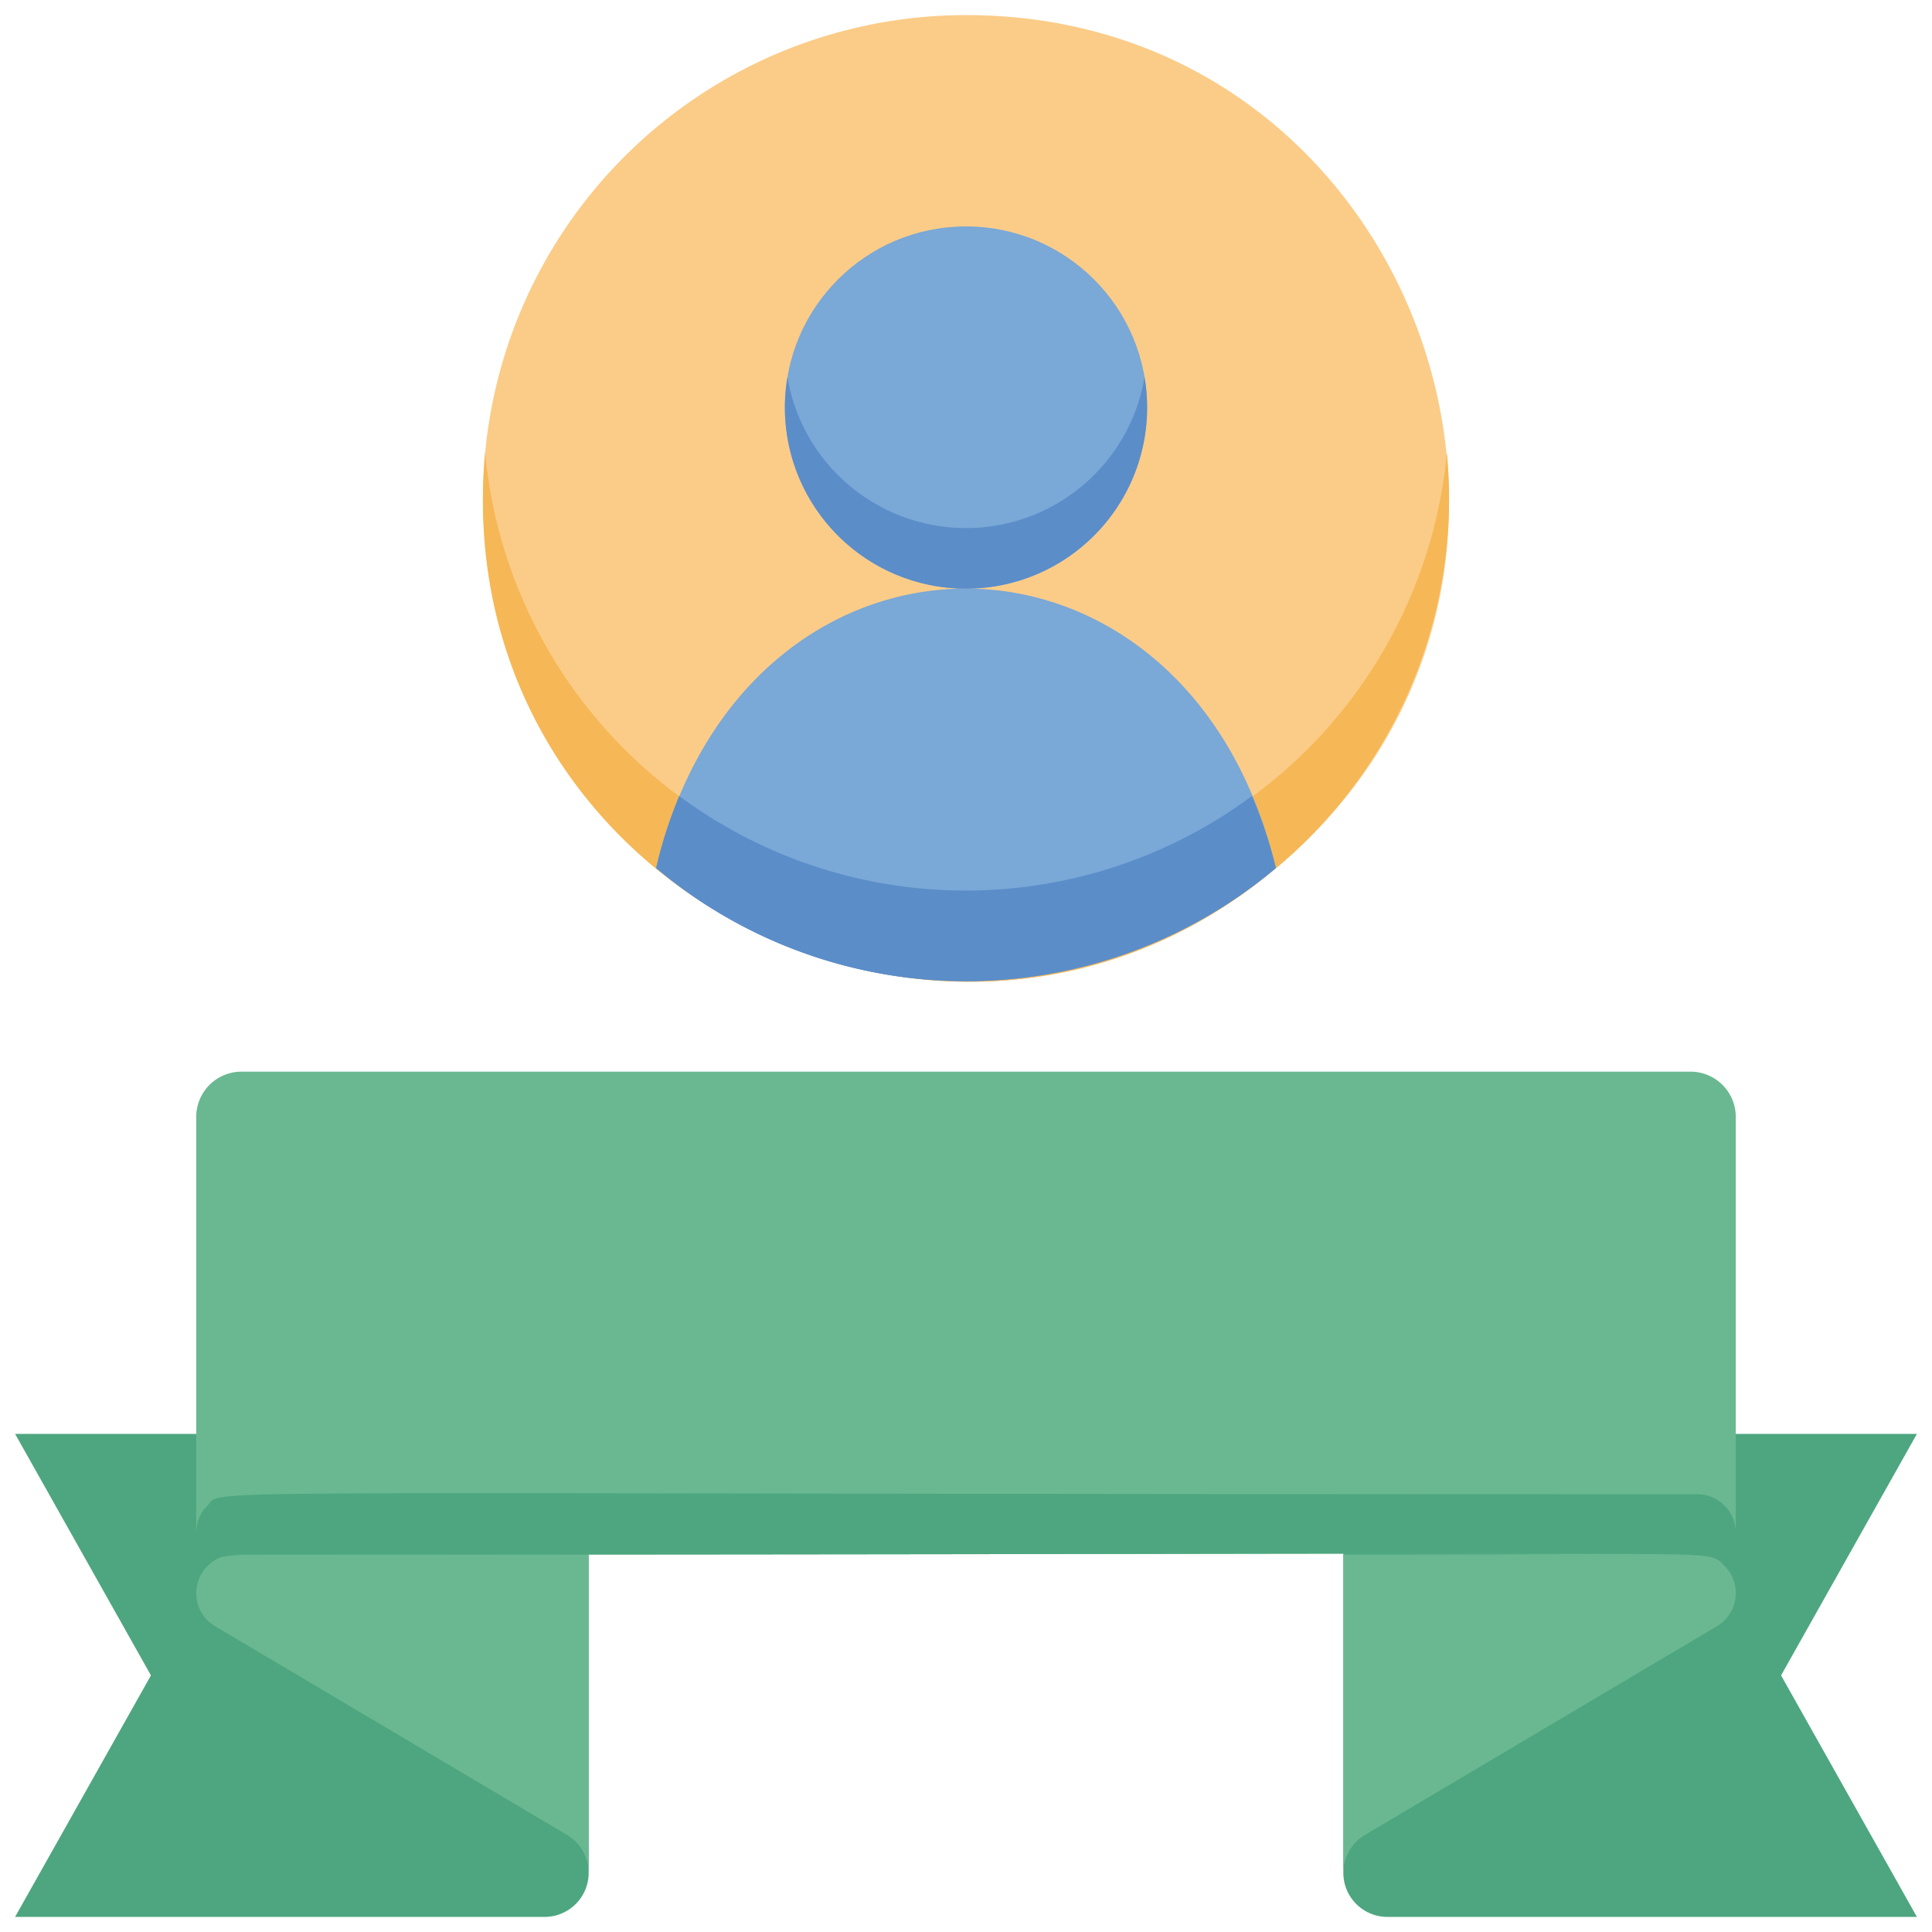 <svg xmlns="http://www.w3.org/2000/svg" viewBox="0 0 128 128"><defs><style>.cls-1{fill:#4da67f;}.cls-2{fill:#6ab891;}.cls-3{fill:#fbcc88;}.cls-4{fill:#f6b756;}.cls-5{fill:#7aa8d7;}.cls-6{fill:#5b8dc9;}</style></defs><title>Welcome</title><g id="Welcome"><path class="cls-1" d="M10,111,1,127H36.08A2.92,2.92,0,0,0,39,124.08V95H1Z"/><path class="cls-2" d="M14.25,107.74l23.32,13.83A2.92,2.92,0,0,1,39,124.08V103c-25.23,0-24.22-.31-25.25.75A2.54,2.54,0,0,0,14.25,107.74Z"/><path class="cls-1" d="M118,111l9,16H91.92A2.92,2.92,0,0,1,89,124.08V95h38Z"/><path class="cls-2" d="M115,74v31.55a2.49,2.49,0,0,0-.75-1.8c-1.14-1.17,4.59-.75-98.7-.75A2.55,2.55,0,0,0,13,105.55V74a3,3,0,0,1,3-3h96A3,3,0,0,1,115,74Z"/><path class="cls-1" d="M115,101.55v4a2.49,2.49,0,0,0-.75-1.8c-1.14-1.17,4.59-.75-98.7-.75A2.55,2.55,0,0,0,13,105.55c0-3.85-.26-4.81.75-5.8,1.14-1.17-4.59-.75,98.7-.75A2.55,2.55,0,0,1,115,101.55Z"/><path class="cls-2" d="M113.75,107.74,90.43,121.57A2.92,2.92,0,0,0,89,124.08V103c25.23,0,24.22-.31,25.25.75A2.54,2.54,0,0,1,113.75,107.74Z"/><path class="cls-3" d="M84.56,57.5h0C63.92,74.94,32,60.2,32,33A32,32,0,0,1,64,1C93.91,1,107.3,38.45,84.56,57.5Z"/><path class="cls-4" d="M84.56,57.5h0C63.1,75.66,29.51,58.9,32.14,30a32,32,0,0,0,63.72,0A31.89,31.89,0,0,1,84.56,57.5Z"/><path class="cls-5" d="M84.53,57.51a31.86,31.86,0,0,1-41.06,0C49.35,32.81,78.65,32.84,84.53,57.51Z"/><circle class="cls-5" cx="64" cy="27" r="12"/><path class="cls-6" d="M64,39A12,12,0,0,1,52.17,25a12,12,0,0,0,23.66,0A12,12,0,0,1,64,39Z"/><path class="cls-6" d="M84.53,57.51a31.86,31.86,0,0,1-41.06,0A29.28,29.28,0,0,1,45,52.74a31.86,31.86,0,0,0,37.94,0A29.28,29.28,0,0,1,84.53,57.51Z"/></g></svg>